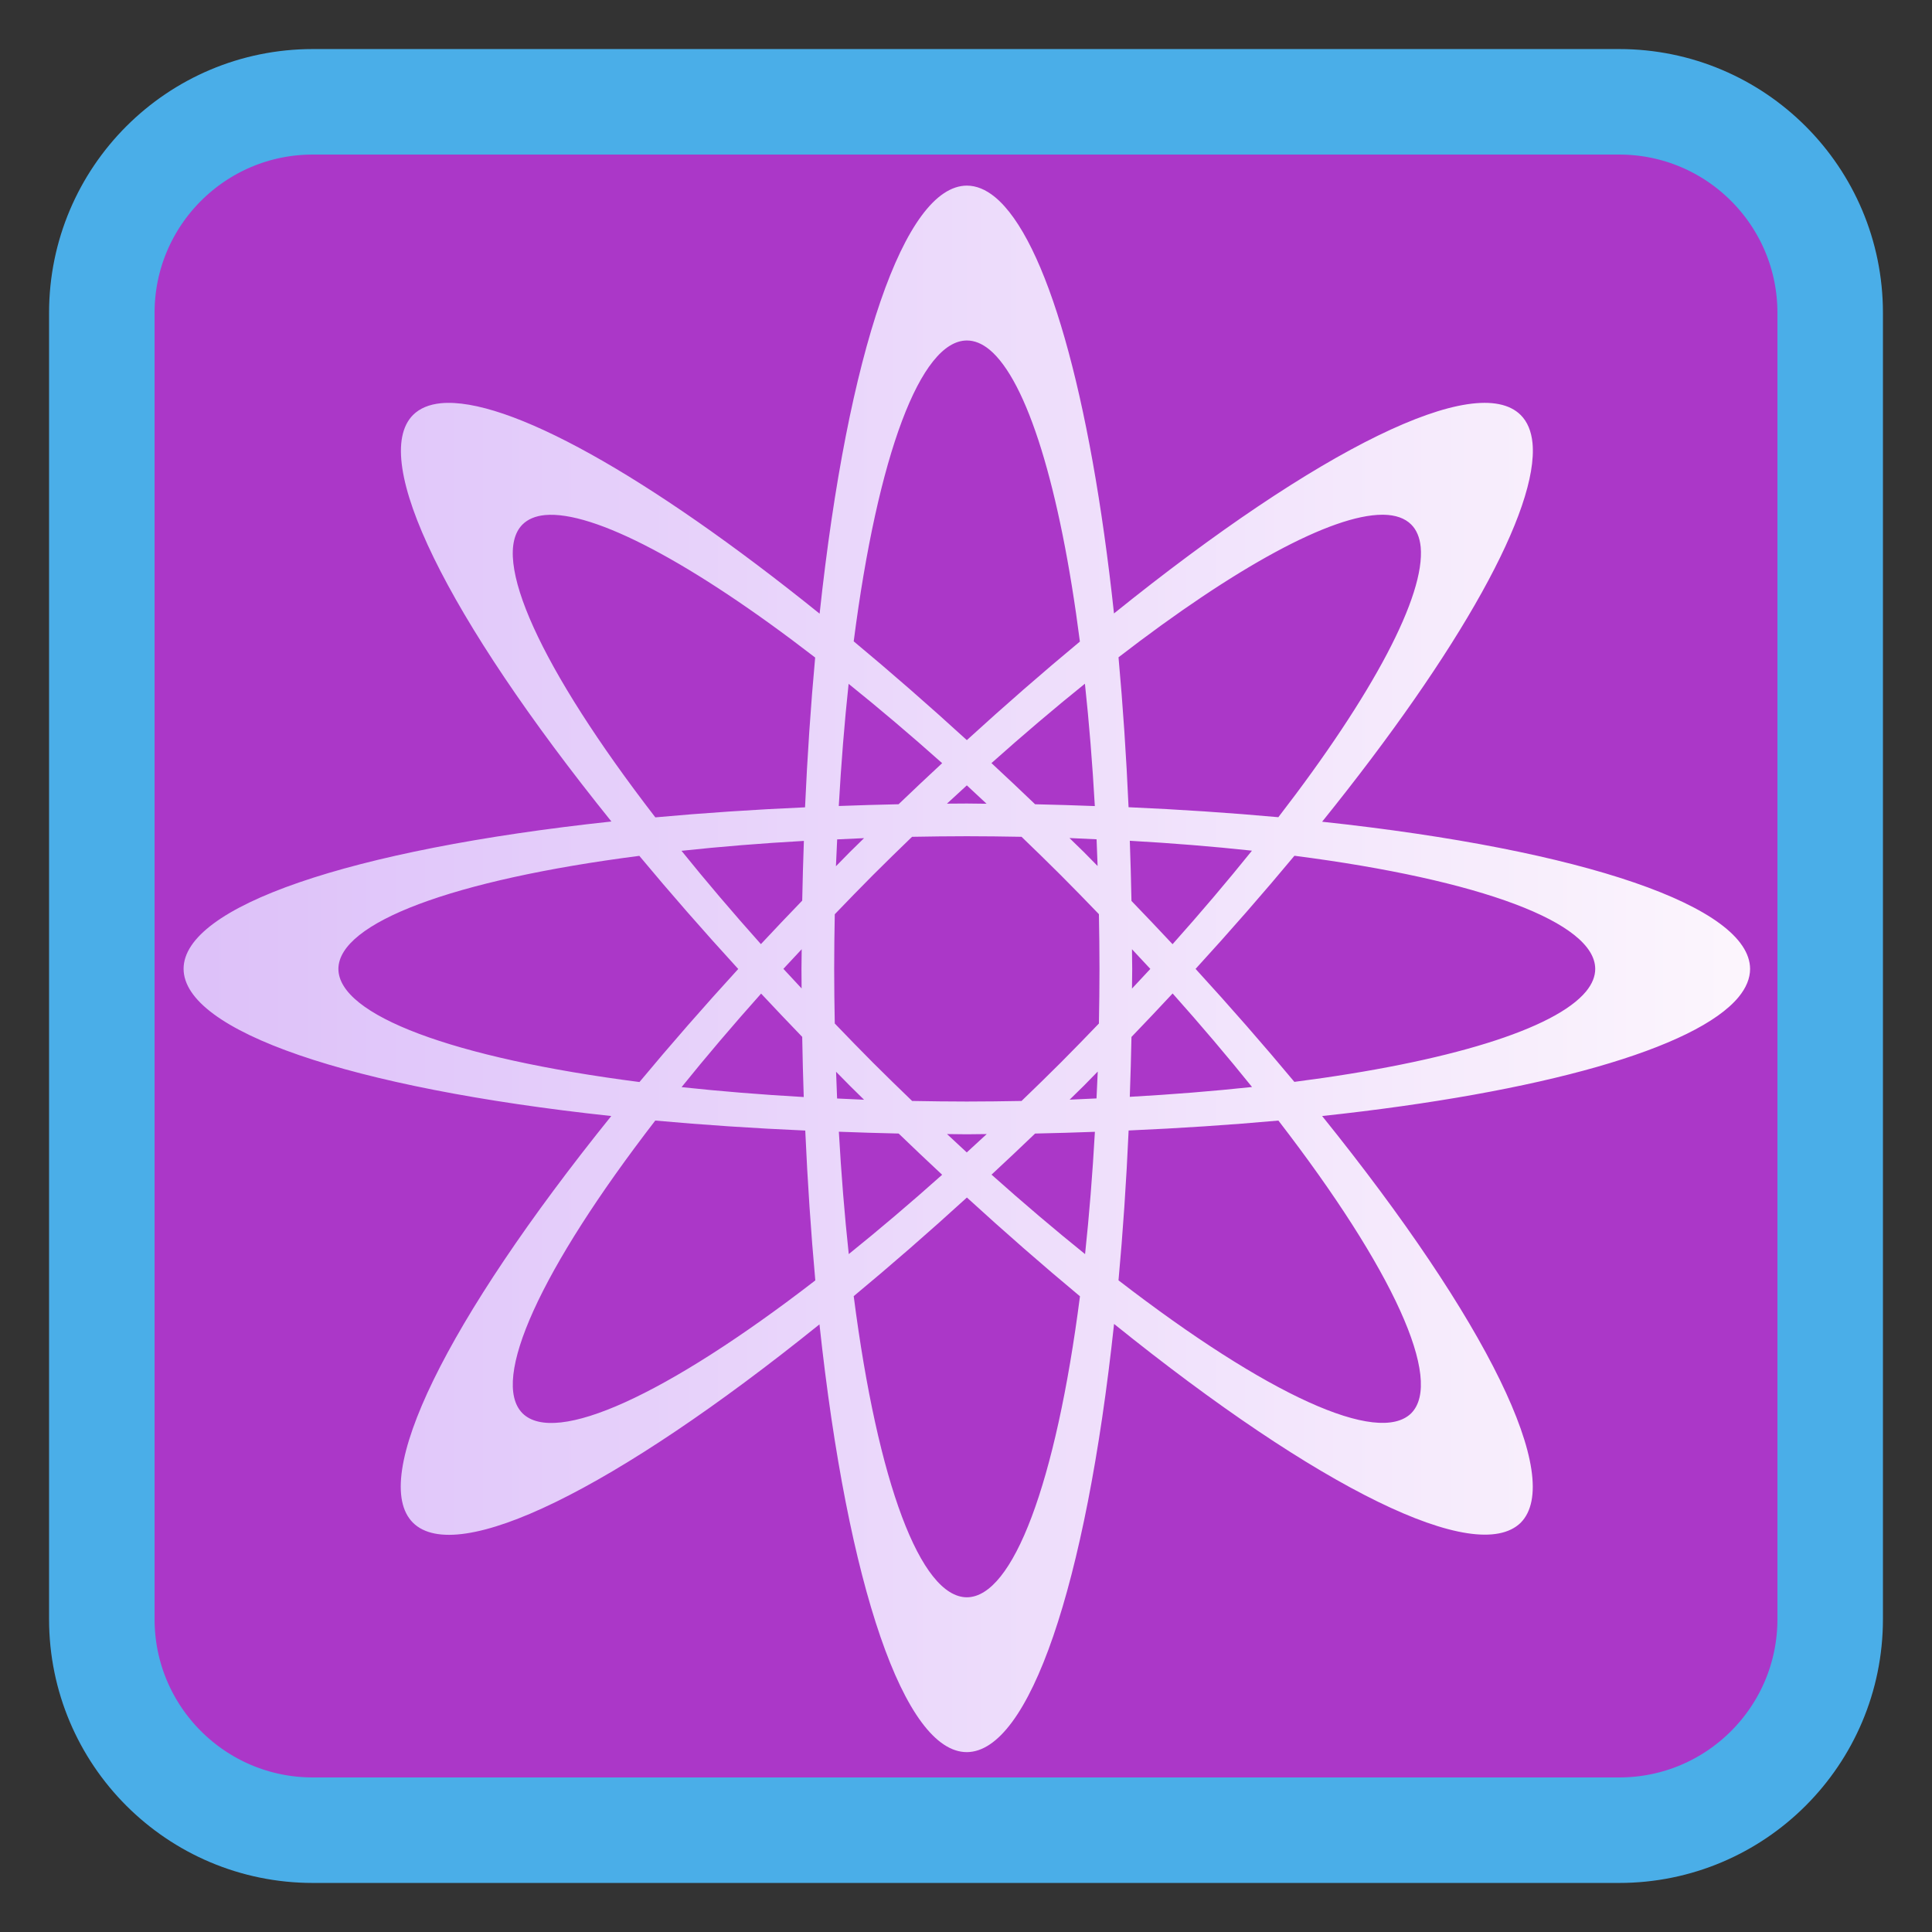 
<svg xmlns="http://www.w3.org/2000/svg" xmlns:xlink="http://www.w3.org/1999/xlink" width="512px" height="512px" viewBox="0 0 512 512" version="1.1">
<rect x="0" y="0" width="512" height="512" fill="#333333" stroke="none"/>
<defs>
<linearGradient id="linear0" gradientUnits="userSpaceOnUse" x1="2" y1="25" x2="46" y2="25" gradientTransform="matrix(9.884,0,0,9.884,19,19.538)">
<stop offset="0" style="stop-color:rgb(86.275%,74.902%,97.647%);stop-opacity:1;"/>
<stop offset="1" style="stop-color:rgb(99.216%,96.863%,99.216%);stop-opacity:1;"/>
</linearGradient>
</defs>
<g id="surface1">
<path style="fill-rule:nonzero;fill:rgb(67.059%,21.569%,78.431%);fill-opacity:1;stroke-width:6.99;stroke-linecap:butt;stroke-linejoin:miter;stroke:rgb(29.02%,68.235%,90.98%);stroke-opacity:1;stroke-miterlimit:4;" d="M 405.297 426.543 L 491.846 426.543 C 499.567 426.543 505.826 432.803 505.826 440.524 L 505.826 527.072 C 505.826 534.793 499.567 541.053 491.846 541.053 L 405.297 541.053 C 397.576 541.053 391.317 534.793 391.317 527.072 L 391.317 440.524 C 391.317 432.803 397.576 426.543 405.297 426.543 Z M 405.297 426.543 " transform="matrix(4,0,0,4,-1538.286,-1679.192)"/>
<path style=" stroke:none;fill-rule:evenodd;fill:url(#linear0);" d="M 256.223 49.191 C 239.75 49.262 224.676 93.086 217.207 162.629 C 171.598 125.863 134.418 105.199 116.859 106.855 C 113.691 107.172 111.211 108.219 109.445 109.984 C 97.883 121.695 118.195 163.305 162.031 217.707 C 92.453 225.188 48.645 240.277 48.652 256.762 C 48.738 273.223 92.52 288.285 161.992 295.758 C 118.086 350.242 97.781 391.891 109.445 403.539 C 121.145 415.121 162.754 394.816 217.168 350.969 C 224.648 420.539 239.738 464.344 256.223 464.332 C 272.695 464.25 287.77 420.41 295.238 350.855 C 349.613 394.684 391.23 415.027 403 403.539 C 414.574 391.824 394.246 350.191 350.375 295.758 C 408.648 289.5 449.551 277.809 460.762 264.211 C 462.777 261.75 463.789 259.258 463.793 256.762 C 463.691 240.297 419.879 225.23 350.375 217.766 C 387.16 172.129 407.816 134.938 406.129 117.395 C 405.812 114.23 404.766 111.75 403 109.984 C 391.32 98.363 349.68 118.68 295.219 162.57 C 288.961 104.312 277.27 63.422 263.676 52.223 C 261.215 50.207 258.719 49.191 256.223 49.191 Z M 256.223 90.234 C 258.227 90.227 260.23 91.035 262.207 92.645 C 272.18 100.887 280.914 129.086 286.184 170.023 C 276.328 178.203 266.289 186.953 256.223 196.141 C 246.152 186.938 236.105 178.168 226.242 169.965 C 232.621 120.477 243.98 90.273 256.223 90.234 Z M 366.281 136.41 C 366.418 136.41 366.555 136.41 366.688 136.41 C 369.879 136.473 372.324 137.34 373.984 139 C 375.402 140.418 376.238 142.406 376.496 144.945 C 377.719 157.816 363.973 183.914 338.773 216.566 C 325.996 215.406 312.695 214.52 299.082 213.922 C 298.477 200.289 297.582 186.977 296.418 174.191 C 327.594 150.133 352.863 136.469 366.281 136.41 Z M 144.406 136.496 C 157.301 135.305 183.395 149.062 216.027 174.254 C 214.855 187.027 213.957 200.324 213.344 213.949 C 199.73 214.551 186.441 215.445 173.672 216.609 C 143.18 177.098 129.844 147.699 138.461 139.004 C 139.879 137.59 141.867 136.75 144.406 136.496 Z M 287.516 181.188 C 288.629 191.535 289.508 202.402 290.141 213.617 C 284.895 213.414 279.617 213.254 274.312 213.137 C 270.469 209.453 266.609 205.812 262.746 202.23 C 271.121 194.758 279.422 187.707 287.516 181.188 Z M 224.891 181.223 C 232.988 187.73 241.297 194.777 249.68 202.246 C 245.82 205.824 241.969 209.457 238.133 213.133 C 232.824 213.246 227.535 213.398 222.285 213.598 C 222.914 202.406 223.785 191.555 224.891 181.223 Z M 256.223 208.133 C 257.969 209.742 259.711 211.363 261.453 213 C 259.711 212.973 257.969 212.953 256.223 212.941 C 254.465 212.945 252.707 212.957 250.953 212.977 C 252.707 211.344 254.465 209.73 256.223 208.129 Z M 256.223 221.609 C 261.062 221.617 265.902 221.668 270.719 221.762 C 274.199 225.102 277.656 228.48 281.086 231.898 C 284.504 235.328 287.887 238.789 291.223 242.266 C 291.32 247.086 291.371 251.922 291.375 256.762 C 291.371 261.598 291.32 266.43 291.223 271.242 C 287.887 274.727 284.504 278.191 281.086 281.629 C 277.656 285.047 274.199 288.426 270.719 291.766 C 265.902 291.859 261.062 291.91 256.223 291.918 C 251.383 291.91 246.543 291.859 241.723 291.766 C 238.246 288.426 234.789 285.047 231.355 281.629 C 227.941 278.191 224.559 274.727 221.223 271.242 C 221.125 266.43 221.074 261.598 221.066 256.762 C 221.074 251.93 221.125 247.098 221.223 242.285 C 224.559 238.801 227.941 235.336 231.355 231.898 C 234.781 228.484 238.234 225.102 241.703 221.762 C 246.531 221.668 251.375 221.617 256.223 221.609 Z M 283.422 222.09 C 285.828 222.191 288.223 222.301 290.605 222.422 C 290.707 224.773 290.797 227.133 290.875 229.504 C 289.656 228.262 288.434 227.02 287.207 225.777 C 285.949 224.547 284.688 223.316 283.422 222.094 Z M 228.984 222.117 C 227.73 223.336 226.484 224.559 225.238 225.785 C 223.996 227.043 222.762 228.305 221.531 229.566 C 221.629 227.184 221.738 224.809 221.859 222.445 C 224.223 222.324 226.598 222.215 228.984 222.117 Z M 299.406 222.812 C 310.602 223.445 321.453 224.324 331.781 225.438 C 325.266 233.535 318.215 241.844 310.742 250.223 C 307.16 246.391 303.527 242.566 299.852 238.758 C 299.746 233.418 299.602 228.098 299.41 222.812 Z M 213.035 222.848 C 212.848 228.094 212.699 233.375 212.594 238.676 C 208.898 242.504 205.246 246.348 201.648 250.203 C 194.18 241.844 187.129 233.559 180.605 225.473 C 190.953 224.359 201.82 223.48 213.035 222.848 Z M 343.039 226.785 C 392.52 233.168 422.715 244.523 422.75 256.766 C 422.75 258.773 421.934 260.773 420.316 262.75 C 412.07 272.711 383.906 281.441 343.02 286.707 C 334.812 276.852 326.043 266.82 316.84 256.766 C 326.051 246.695 334.828 236.652 343.039 226.785 Z M 169.426 226.809 C 177.645 236.676 186.426 246.723 195.641 256.789 C 186.438 266.855 177.668 276.891 169.465 286.75 C 119.953 280.375 89.727 269.016 89.676 256.77 C 89.75 244.535 119.957 233.188 169.426 226.809 Z M 212.457 251.559 C 212.434 253.293 212.414 255.031 212.398 256.77 C 212.406 258.496 212.418 260.219 212.434 261.945 C 210.812 260.215 209.203 258.484 207.609 256.75 C 209.211 255.02 210.824 253.289 212.453 251.559 Z M 299.988 251.559 C 301.621 253.293 303.246 255.031 304.852 256.77 C 303.246 258.508 301.621 260.246 299.988 261.984 C 300.012 260.246 300.031 258.508 300.047 256.77 C 300.031 255.031 300.012 253.293 299.988 251.559 Z M 310.758 263.277 C 318.234 271.656 325.285 279.965 331.801 288.066 C 321.465 289.168 310.605 290.043 299.406 290.672 C 299.598 285.41 299.746 280.117 299.852 274.801 C 303.535 270.973 307.176 267.129 310.758 263.277 Z M 201.703 263.312 C 205.285 267.145 208.918 270.973 212.594 274.781 C 212.684 280.117 212.82 285.438 213 290.727 C 201.805 290.09 190.953 289.211 180.625 288.102 C 187.156 279.996 194.223 271.691 201.703 263.312 Z M 290.914 283.969 C 290.816 286.355 290.707 288.73 290.586 291.094 C 288.223 291.215 285.848 291.324 283.461 291.422 C 284.711 290.203 285.961 288.98 287.207 287.754 C 288.445 286.496 289.684 285.234 290.914 283.969 Z M 221.57 284.027 C 222.789 285.273 224.012 286.516 225.238 287.754 C 226.484 288.988 227.73 290.215 228.984 291.441 C 226.59 291.344 224.211 291.234 221.84 291.113 C 221.738 288.762 221.648 286.398 221.57 284.027 Z M 173.652 296.961 C 186.449 298.125 199.766 299.008 213.402 299.609 C 214.008 313.234 214.902 326.539 216.066 339.32 C 176.555 369.812 147.156 383.148 138.461 374.531 C 129.855 365.828 143.188 336.449 173.652 296.961 Z M 338.789 296.961 C 369.258 336.449 382.59 365.828 373.984 374.531 C 365.254 383.094 335.879 369.75 296.414 339.301 C 297.59 326.523 298.488 313.219 299.098 299.59 C 312.711 298.996 326.012 298.117 338.789 296.961 Z M 222.305 299.918 C 227.555 300.121 232.844 300.281 238.152 300.398 C 241.98 304.09 245.824 307.734 249.68 311.324 C 241.312 318.789 233.016 325.836 224.93 332.348 C 223.816 322 222.938 311.133 222.305 299.918 Z M 290.16 299.941 C 289.531 311.145 288.66 322.008 287.555 332.355 C 279.453 325.828 271.145 318.77 262.766 311.293 C 266.625 307.715 270.477 304.082 274.312 300.402 C 279.621 300.293 284.906 300.137 290.16 299.941 Z M 250.973 300.539 C 252.719 300.562 254.473 300.582 256.223 300.598 C 257.98 300.582 259.738 300.562 261.492 300.539 C 259.73 302.176 257.965 303.797 256.203 305.406 C 254.457 303.797 252.715 302.176 250.973 300.539 Z M 256.242 317.355 C 266.305 326.559 276.344 335.328 286.203 343.531 C 279.824 393.035 268.465 423.254 256.223 423.301 C 243.977 423.246 232.617 393.012 226.242 343.492 C 236.109 335.309 246.16 326.551 256.242 317.355 Z M 256.242 317.355 "/>
</g>
</svg>
